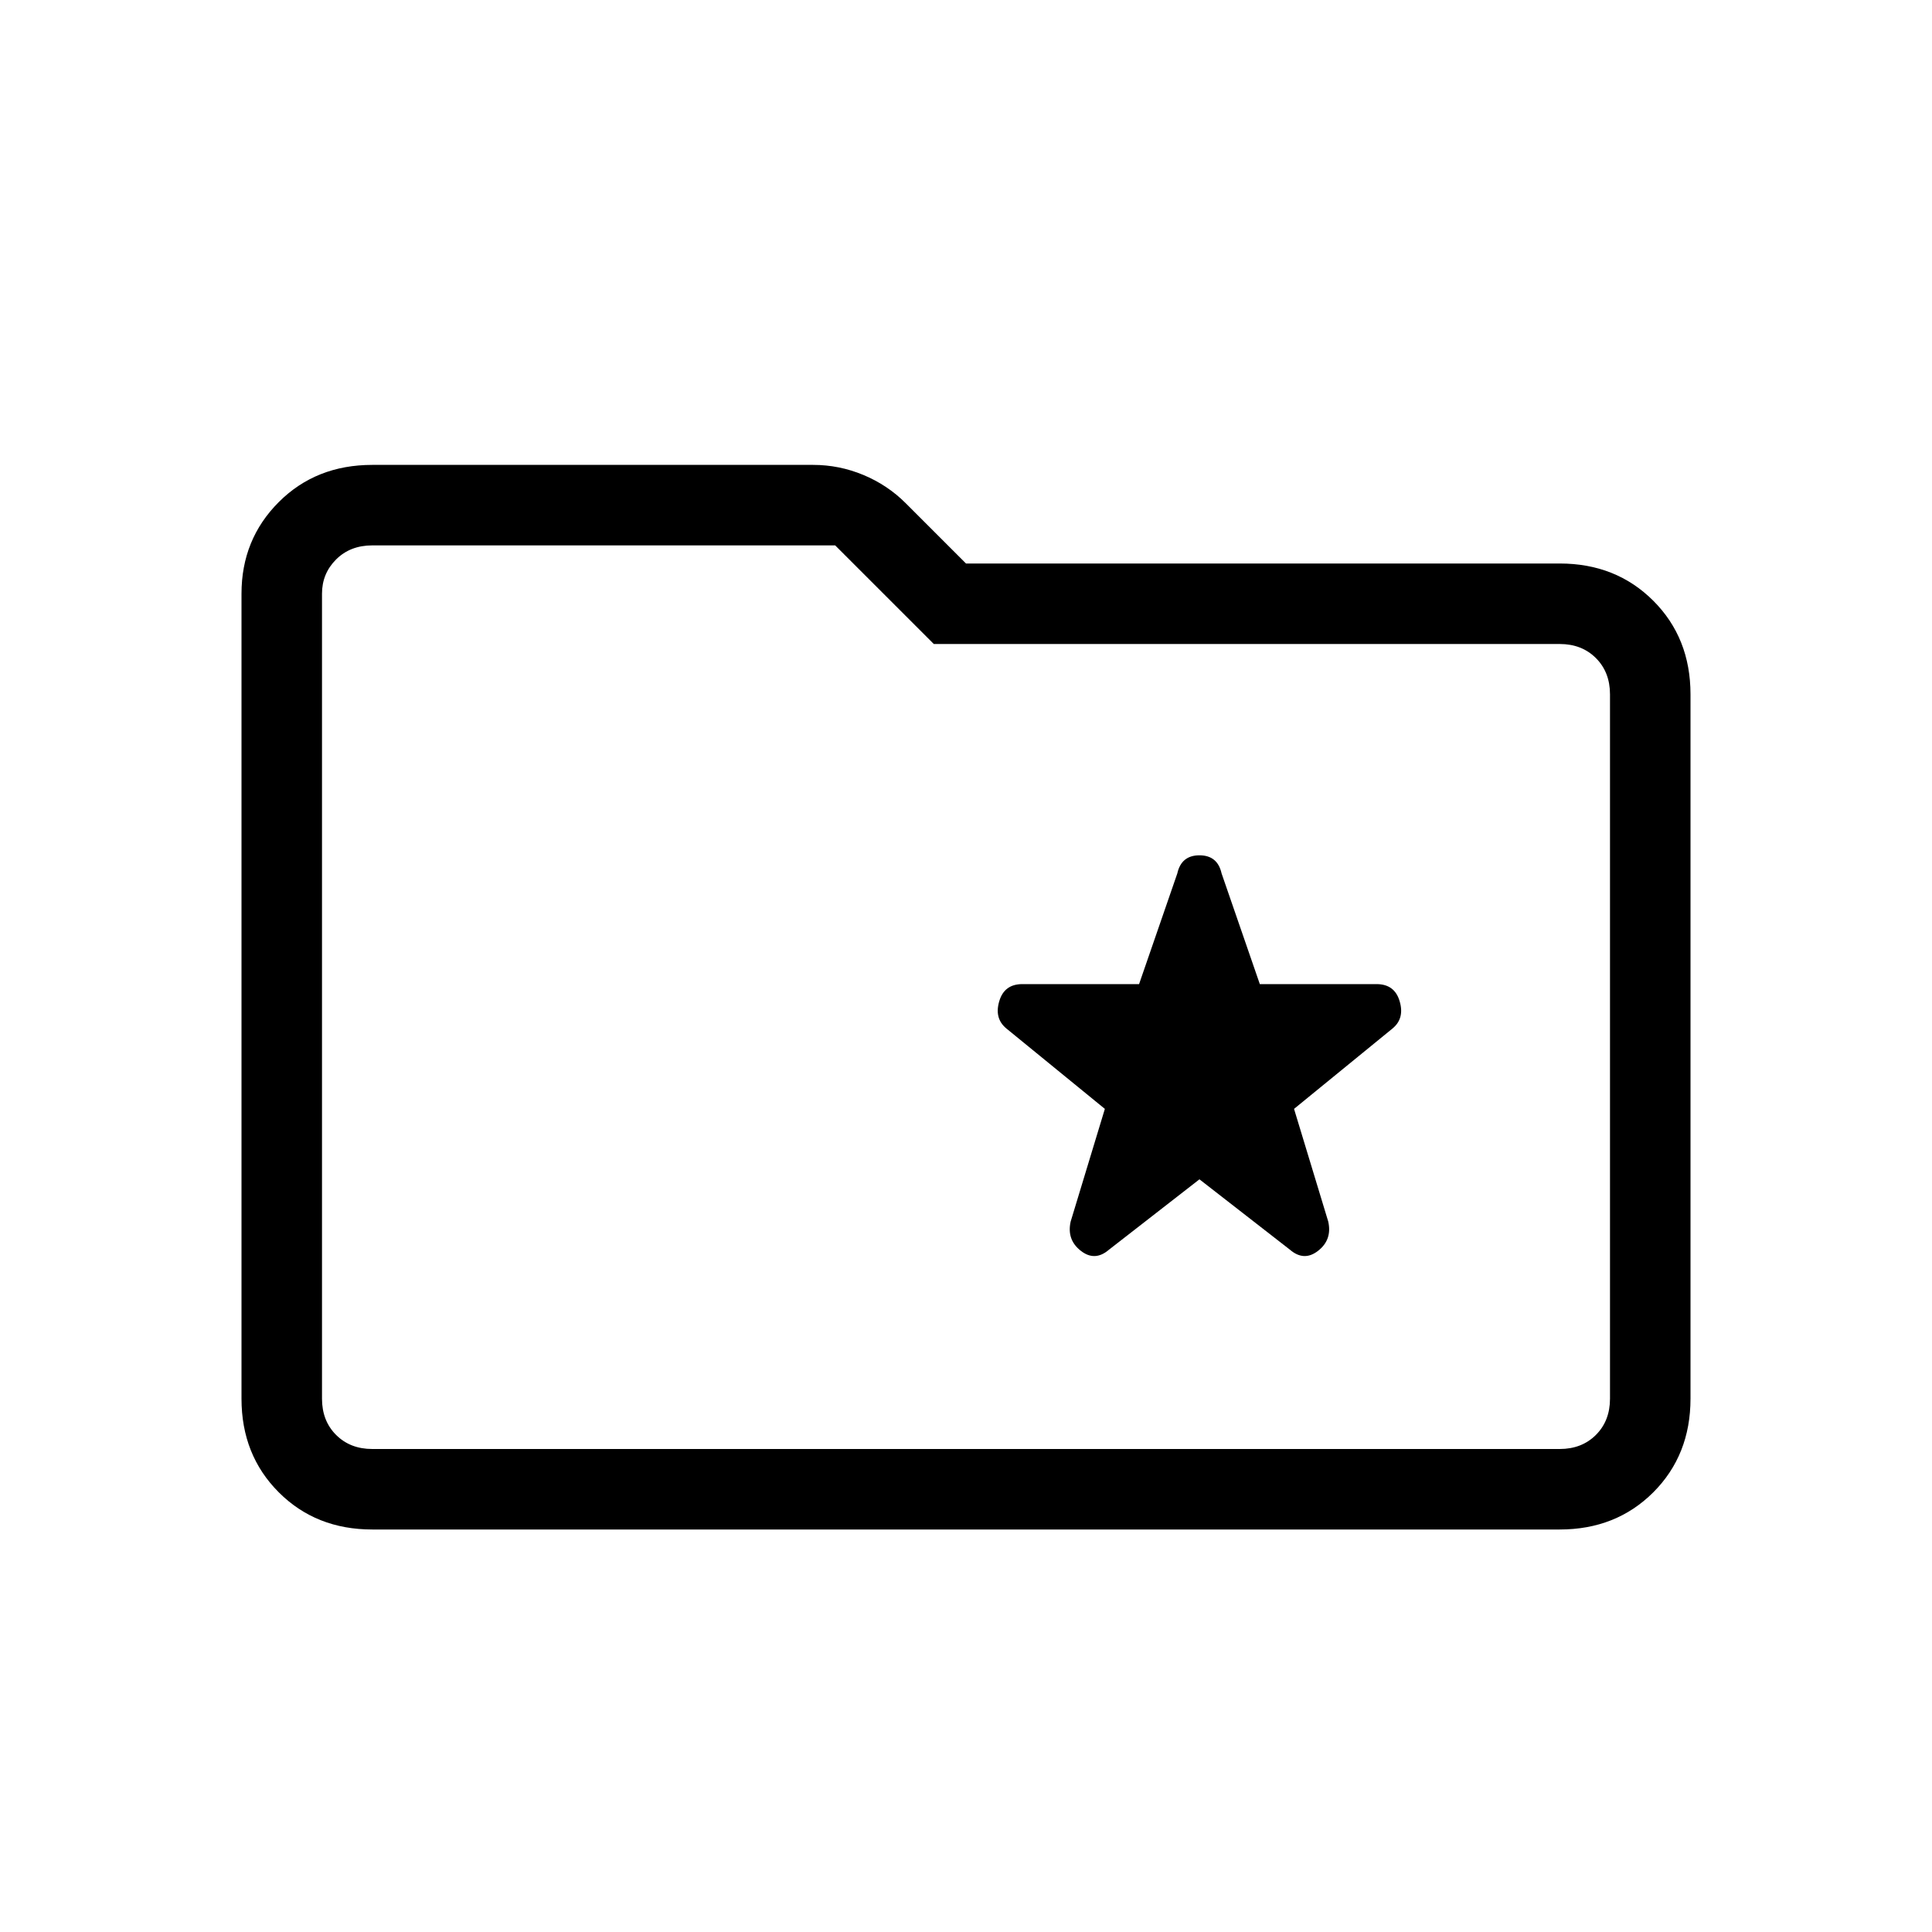 <svg xmlns="http://www.w3.org/2000/svg" height="24" width="24"><path d="M14.9 14.65 16.025 15.525Q16.2 15.675 16.375 15.537Q16.55 15.4 16.5 15.175L16.075 13.775L17.3 12.775Q17.45 12.65 17.387 12.438Q17.325 12.225 17.1 12.225H15.65L15.175 10.85Q15.125 10.625 14.9 10.625Q14.675 10.625 14.625 10.85L14.15 12.225H12.7Q12.475 12.225 12.413 12.438Q12.35 12.65 12.5 12.775L13.725 13.775L13.3 15.175Q13.25 15.4 13.425 15.537Q13.6 15.675 13.775 15.525ZM4.625 19Q3.925 19 3.463 18.538Q3 18.075 3 17.375V7.375Q3 6.7 3.463 6.237Q3.925 5.775 4.625 5.775H10.1Q10.425 5.775 10.725 5.9Q11.025 6.025 11.25 6.25L12 7H19.375Q20.075 7 20.538 7.463Q21 7.925 21 8.625V17.375Q21 18.075 20.538 18.538Q20.075 19 19.375 19ZM4 7.375V17.375Q4 17.65 4.175 17.825Q4.35 18 4.625 18H19.375Q19.65 18 19.825 17.825Q20 17.65 20 17.375V8.625Q20 8.35 19.825 8.175Q19.65 8 19.375 8H11.6L10.375 6.775H4.625Q4.35 6.775 4.175 6.95Q4 7.125 4 7.375ZM4 7.375Q4 7.125 4 6.95Q4 6.775 4 6.775V8Q4 8 4 8.175Q4 8.35 4 8.625V17.375Q4 17.65 4 17.825Q4 18 4 18Q4 18 4 17.825Q4 17.65 4 17.375Z"/></svg>